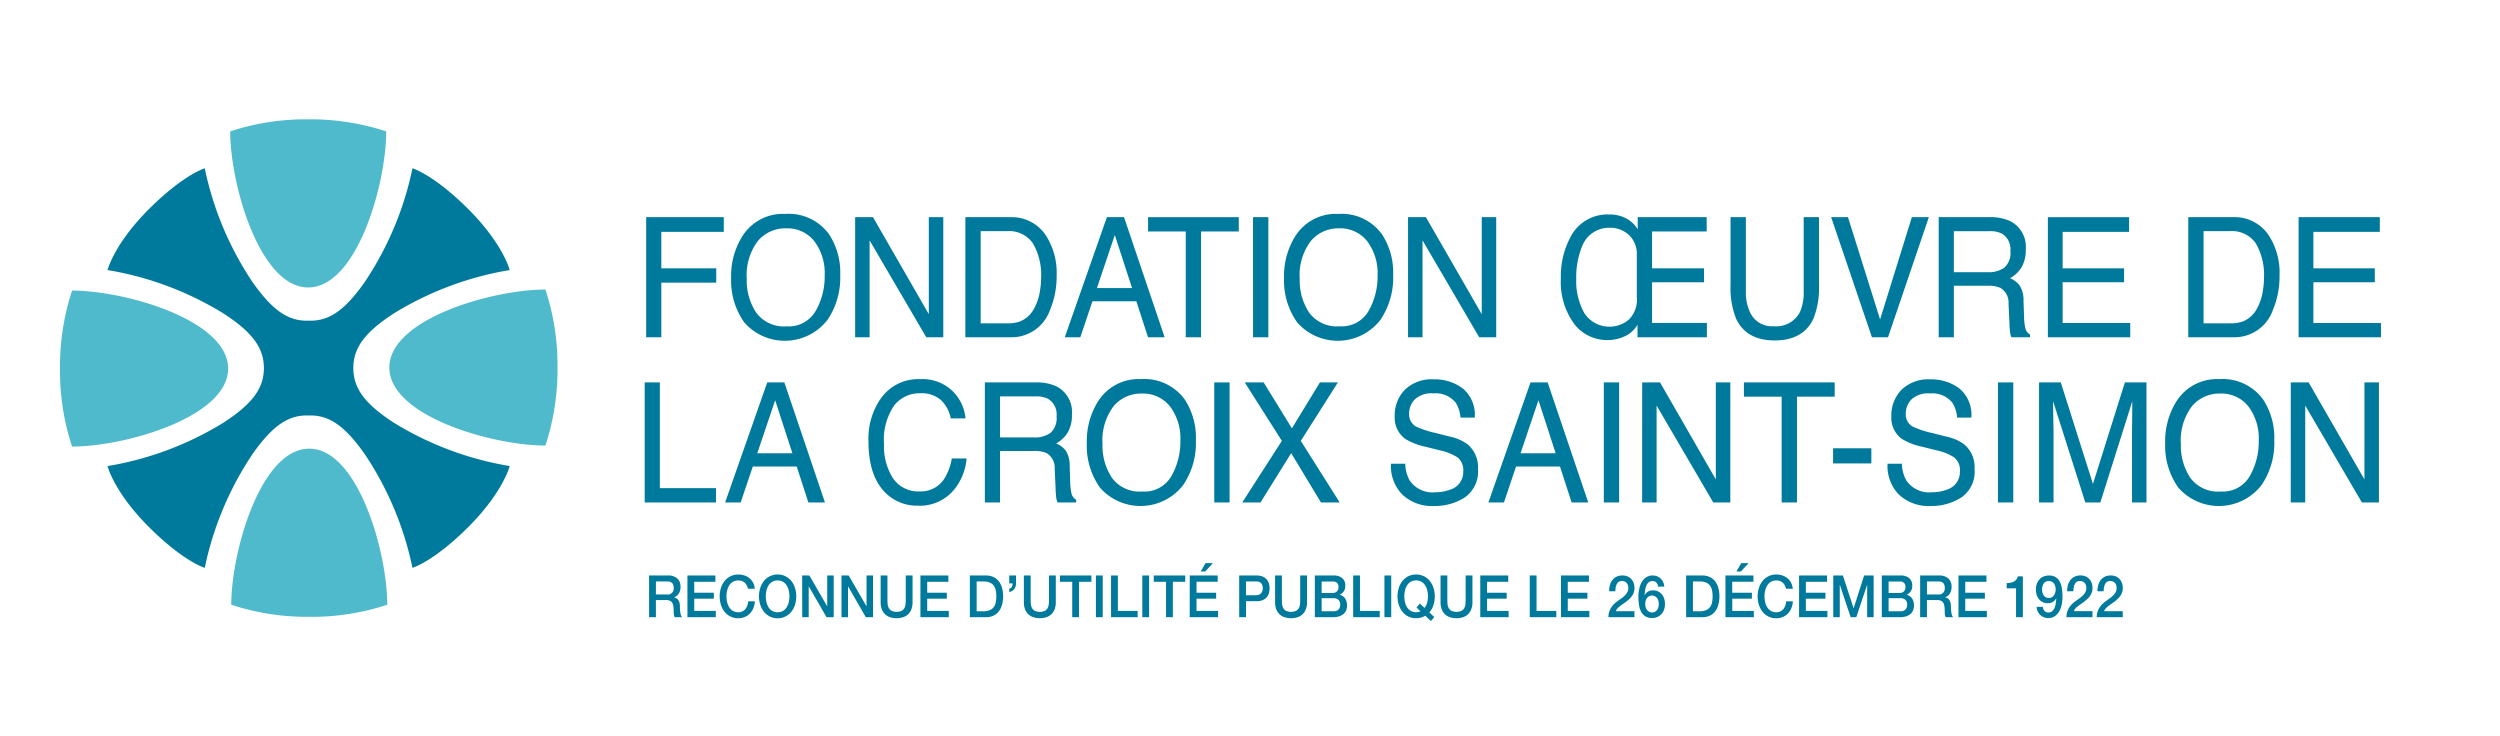 <svg id="Group_4" data-name="Group 4" xmlns="http://www.w3.org/2000/svg" width="339.764" height="100" viewBox="0 0 339.764 100">
  <g id="Group_1" data-name="Group 1" transform="translate(87.816 29.071)">
    <path id="Path_1" data-name="Path 1" d="M78.907,26.52h10.55v2H80.968v4.956h7.464V35.42H80.968v7.421H78.907Z" transform="translate(-78.907 -26.077)" fill="#007a9c"/>
    <path id="Path_2" data-name="Path 2" d="M102.6,28.9a9.478,9.478,0,0,1,1.51,5.545,10.2,10.2,0,0,1-1.727,6.075,7.338,7.338,0,0,1-11.308.356,9.868,9.868,0,0,1-1.791-6.065,10.151,10.151,0,0,1,1.534-5.666,6.493,6.493,0,0,1,5.818-3.022A6.772,6.772,0,0,1,102.6,28.9Zm-1.817,10.4a9.418,9.418,0,0,0,1.216-4.82,7.206,7.206,0,0,0-1.4-4.636,4.641,4.641,0,0,0-3.835-1.758A4.835,4.835,0,0,0,92.9,29.828a7.688,7.688,0,0,0-1.491,5.131,7.882,7.882,0,0,0,1.28,4.576A4.663,4.663,0,0,0,96.84,41.4,4.206,4.206,0,0,0,100.779,39.3Z" transform="translate(-77.736 -26.122)" fill="#007a9c"/>
    <path id="Path_3" data-name="Path 3" d="M104.428,26.52h2.425l7.586,13.187V26.52h1.968V42.841h-2.315l-7.7-13.171V42.841h-1.966Z" transform="translate(-76.025 -26.077)" fill="#007a9c"/>
    <path id="Path_4" data-name="Path 4" d="M117.889,26.52h6.08a5.563,5.563,0,0,1,4.8,2.388,9.357,9.357,0,0,1,1.524,5.522,11.821,11.821,0,0,1-.9,4.7,5.537,5.537,0,0,1-5.448,3.71h-6.058Zm5.676,14.432a5.1,5.1,0,0,0,1.68-.234,3.759,3.759,0,0,0,1.922-1.666,7.193,7.193,0,0,0,.863-2.534,10.539,10.539,0,0,0,.151-1.709,8.553,8.553,0,0,0-1.1-4.711,3.913,3.913,0,0,0-3.538-1.677H119.97V40.952Z" transform="translate(-74.506 -26.077)" fill="#007a9c"/>
    <path id="Path_5" data-name="Path 5" d="M135.754,26.52h2.326l5.52,16.321h-2.257l-1.588-4.889h-5.967l-1.649,4.889h-2.111Zm3.417,9.633-2.342-7.212L134.4,36.153Z" transform="translate(-73.135 -26.077)" fill="#007a9c"/>
    <path id="Path_6" data-name="Path 6" d="M152.526,26.52v1.945H147.4V42.841h-2.081V28.465H140.2V26.52Z" transform="translate(-71.987 -26.077)" fill="#007a9c"/>
    <path id="Path_7" data-name="Path 7" d="M153.016,26.52H155.1V42.841h-2.081Z" transform="translate(-70.539 -26.077)" fill="#007a9c"/>
    <path id="Path_8" data-name="Path 8" d="M170.118,28.9a9.471,9.471,0,0,1,1.514,5.545,10.2,10.2,0,0,1-1.729,6.075,7.337,7.337,0,0,1-11.307.356,9.861,9.861,0,0,1-1.792-6.065,10.151,10.151,0,0,1,1.534-5.666,6.491,6.491,0,0,1,5.819-3.022A6.769,6.769,0,0,1,170.118,28.9ZM168.3,39.3a9.429,9.429,0,0,0,1.216-4.82,7.218,7.218,0,0,0-1.4-4.636,4.652,4.652,0,0,0-3.837-1.758,4.832,4.832,0,0,0-3.852,1.742,7.694,7.694,0,0,0-1.492,5.131,7.89,7.89,0,0,0,1.279,4.576,4.67,4.67,0,0,0,4.148,1.862A4.207,4.207,0,0,0,168.3,39.3Z" transform="translate(-70.112 -26.122)" fill="#007a9c"/>
    <path id="Path_9" data-name="Path 9" d="M171.949,26.52h2.425l7.588,13.187V26.52h1.968V42.841h-2.314l-7.7-13.171V42.841h-1.97Z" transform="translate(-68.402 -26.077)" fill="#007a9c"/>
    <path id="Path_10" data-name="Path 10" d="M199.5,26.731a4.014,4.014,0,0,1,1.554,1.482V26.557h9.371V28.5H203v5.01h7.063V35.4H203v5.532h7.455v1.944h-9.432V41.162a3.83,3.83,0,0,1-1.528,1.487,5.552,5.552,0,0,1-2.779.607,5.621,5.621,0,0,1-4.226-2.1,9.65,9.65,0,0,1-1.883-6.277,11.3,11.3,0,0,1,1.305-5.61,5.629,5.629,0,0,1,5.252-3.078A4.763,4.763,0,0,1,199.5,26.731Zm.29,13.8a3.761,3.761,0,0,0,1.14-3.1V31.69a3.515,3.515,0,0,0-1.061-2.7,3.684,3.684,0,0,0-2.621-.99,3.921,3.921,0,0,0-3.817,2.687,10.981,10.981,0,0,0-.733,4.262,8.879,8.879,0,0,0,1.111,4.663,4.079,4.079,0,0,0,5.982.915Z" transform="translate(-66.294 -26.114)" fill="#007a9c"/>
    <path id="Path_11" data-name="Path 11" d="M213.411,26.52V36.609a6.267,6.267,0,0,0,.625,2.955,3.249,3.249,0,0,0,3.132,1.777,3.626,3.626,0,0,0,3.591-1.922,6.473,6.473,0,0,0,.511-2.81V26.52h2.079v9.166a11.238,11.238,0,0,1-.758,4.633q-1.391,2.955-5.257,2.955t-5.247-2.955a11.3,11.3,0,0,1-.757-4.633V26.52Z" transform="translate(-63.955 -26.077)" fill="#007a9c"/>
    <path id="Path_12" data-name="Path 12" d="M225.9,26.52l4.367,13.9,4.318-13.9h2.309l-5.55,16.321h-2.186L223.616,26.52Z" transform="translate(-62.568 -26.077)" fill="#007a9c"/>
    <path id="Path_13" data-name="Path 13" d="M236.749,26.52h6.912a6.4,6.4,0,0,1,2.818.545,3.9,3.9,0,0,1,2.1,3.854,4.593,4.593,0,0,1-.563,2.4,4.193,4.193,0,0,1-1.579,1.5,3.126,3.126,0,0,1,1.34,1.022,3.832,3.832,0,0,1,.5,2.056l.076,2.188a6.983,6.983,0,0,0,.146,1.389,1.356,1.356,0,0,0,.661,1v.367h-2.525a2.008,2.008,0,0,1-.167-.544,10.863,10.863,0,0,1-.1-1.289l-.126-2.722a2.333,2.333,0,0,0-1.076-2.143,4.044,4.044,0,0,0-1.8-.3h-4.556v7h-2.06ZM243.441,34a3.611,3.611,0,0,0,2.231-.621,2.66,2.66,0,0,0,.82-2.245,2.47,2.47,0,0,0-1.15-2.377,3.453,3.453,0,0,0-1.642-.333h-4.892V34Z" transform="translate(-61.085 -26.077)" fill="#007a9c"/>
    <path id="Path_14" data-name="Path 14" d="M250.081,26.52h11.036v2h-9.028v4.956h8.347v1.889h-8.347V40.9h9.187v1.944H250.081Z" transform="translate(-59.58 -26.077)" fill="#007a9c"/>
    <path id="Path_15" data-name="Path 15" d="M267.227,26.52h6.082a5.561,5.561,0,0,1,4.8,2.388,9.356,9.356,0,0,1,1.522,5.522,11.84,11.84,0,0,1-.9,4.7,5.537,5.537,0,0,1-5.445,3.71h-6.061ZM272.9,40.952a5.1,5.1,0,0,0,1.681-.234,3.765,3.765,0,0,0,1.923-1.666,7.306,7.306,0,0,0,.863-2.534,10.782,10.782,0,0,0,.149-1.709,8.553,8.553,0,0,0-1.1-4.711,3.918,3.918,0,0,0-3.538-1.677h-3.574V40.952Z" transform="translate(-57.644 -26.077)" fill="#007a9c"/>
    <path id="Path_16" data-name="Path 16" d="M280.7,26.52h11.038v2h-9.029v4.956h8.346v1.889h-8.346V40.9h9.185v1.944H280.7Z" transform="translate(-56.123 -26.077)" fill="#007a9c"/>
  </g>
  <g id="Group_2" data-name="Group 2" transform="translate(87.619 51.524)">
    <path id="Path_17" data-name="Path 17" d="M78.73,46.7h2.06V61.072h7.631v1.943H78.73Z" transform="translate(-78.73 -46.252)" fill="#007a9c"/>
    <path id="Path_18" data-name="Path 18" d="M94.276,46.7H96.6l5.52,16.319H99.866l-1.587-4.888H92.312l-1.649,4.888H88.549Zm3.419,9.631-2.344-7.209-2.433,7.209Z" transform="translate(-77.621 -46.252)" fill="#007a9c"/>
    <path id="Path_19" data-name="Path 19" d="M117.495,47.93a5.961,5.961,0,0,1,1.751,3.71h-2.01a4.587,4.587,0,0,0-1.337-2.5,4.006,4.006,0,0,0-2.811-.921,4.347,4.347,0,0,0-3.565,1.7,8.24,8.24,0,0,0-1.357,5.2,8.062,8.062,0,0,0,1.225,4.654,4.143,4.143,0,0,0,3.656,1.784,3.77,3.77,0,0,0,3.408-1.879,7.532,7.532,0,0,0,.926-2.6h2.008a7.666,7.666,0,0,1-1.76,4.321,6.024,6.024,0,0,1-4.83,2.1,6.085,6.085,0,0,1-4.4-1.719q-2.344-2.282-2.343-7.04a9.5,9.5,0,0,1,1.759-5.924,6.22,6.22,0,0,1,5.248-2.513A5.873,5.873,0,0,1,117.495,47.93Z" transform="translate(-75.645 -46.297)" fill="#007a9c"/>
    <path id="Path_20" data-name="Path 20" d="M120.269,46.7h6.915A6.388,6.388,0,0,1,130,47.24a3.91,3.91,0,0,1,2.1,3.856,4.576,4.576,0,0,1-.565,2.4,4.176,4.176,0,0,1-1.578,1.5,3.138,3.138,0,0,1,1.341,1.023,3.88,3.88,0,0,1,.5,2.054l.072,2.19a7.225,7.225,0,0,0,.145,1.387,1.356,1.356,0,0,0,.663,1v.366h-2.526a2.1,2.1,0,0,1-.166-.543,11.216,11.216,0,0,1-.1-1.289l-.124-2.721a2.34,2.34,0,0,0-1.076-2.146,4.07,4.07,0,0,0-1.8-.3H122.33v7h-2.061Zm6.693,7.477a3.606,3.606,0,0,0,2.23-.622,2.661,2.661,0,0,0,.821-2.246,2.469,2.469,0,0,0-1.149-2.376,3.443,3.443,0,0,0-1.642-.333H122.33v5.577Z" transform="translate(-74.04 -46.252)" fill="#007a9c"/>
    <path id="Path_21" data-name="Path 21" d="M146.034,49.075a9.467,9.467,0,0,1,1.51,5.542,10.2,10.2,0,0,1-1.728,6.078,7.333,7.333,0,0,1-11.306.356,9.857,9.857,0,0,1-1.792-6.066,10.162,10.162,0,0,1,1.532-5.666,6.5,6.5,0,0,1,5.818-3.022A6.772,6.772,0,0,1,146.034,49.075Zm-1.818,10.4a9.406,9.406,0,0,0,1.218-4.819,7.2,7.2,0,0,0-1.4-4.637,4.641,4.641,0,0,0-3.835-1.758A4.841,4.841,0,0,0,136.343,50a7.692,7.692,0,0,0-1.491,5.132,7.886,7.886,0,0,0,1.279,4.577,4.669,4.669,0,0,0,4.147,1.861A4.2,4.2,0,0,0,144.215,59.477Z" transform="translate(-72.634 -46.297)" fill="#007a9c"/>
    <path id="Path_22" data-name="Path 22" d="M148.284,46.7h2.081V63.016h-2.081Z" transform="translate(-70.877 -46.252)" fill="#007a9c"/>
    <path id="Path_23" data-name="Path 23" d="M154.18,63.016H151.7l5.383-8.372L152.04,46.7h2.569l3.838,6.243,3.807-6.243H164.7l-5.044,7.946,5.289,8.372H162.4l-4.052-6.709Z" transform="translate(-70.49 -46.252)" fill="#007a9c"/>
    <path id="Path_24" data-name="Path 24" d="M171.806,57.792a4.779,4.779,0,0,0,.588,2.255,3.741,3.741,0,0,0,3.481,1.624,5.6,5.6,0,0,0,2.036-.356,2.483,2.483,0,0,0,1.774-2.466,2.23,2.23,0,0,0-.751-1.9,7.151,7.151,0,0,0-2.387-.967l-2-.5A8.468,8.468,0,0,1,171.78,54.4a3.54,3.54,0,0,1-1.406-3.057,4.943,4.943,0,0,1,1.382-3.608,5.214,5.214,0,0,1,3.91-1.412,6.344,6.344,0,0,1,3.954,1.239,4.665,4.665,0,0,1,1.628,3.961h-1.938a4.4,4.4,0,0,0-.637-2.011,3.5,3.5,0,0,0-3.066-1.277,3.293,3.293,0,0,0-2.511.821,2.71,2.71,0,0,0-.766,1.91,1.911,1.911,0,0,0,.9,1.756,12.43,12.43,0,0,0,2.68.889l2.067.522a6.013,6.013,0,0,1,2.307,1.033,4.035,4.035,0,0,1,1.4,3.323A4.273,4.273,0,0,1,179.9,62.37a7.467,7.467,0,0,1-4.165,1.167A5.876,5.876,0,0,1,171.4,61.98a5.525,5.525,0,0,1-1.536-4.188Z" transform="translate(-68.44 -46.294)" fill="#007a9c"/>
    <path id="Path_25" data-name="Path 25" d="M187.486,46.7h2.326l5.519,16.319h-2.257l-1.585-4.888h-5.97l-1.648,4.888h-2.113Zm3.417,9.631-2.34-7.209-2.435,7.209Z" transform="translate(-67.097 -46.252)" fill="#007a9c"/>
    <path id="Path_26" data-name="Path 26" d="M195.854,46.7h2.082V63.016h-2.082Z" transform="translate(-65.505 -46.252)" fill="#007a9c"/>
    <path id="Path_27" data-name="Path 27" d="M200.538,46.7h2.428l7.582,13.185V46.7h1.971V63.016H210.2l-7.7-13.17v13.17h-1.968Z" transform="translate(-64.977 -46.252)" fill="#007a9c"/>
    <path id="Path_28" data-name="Path 28" d="M225.3,46.7V48.64h-5.127V63.016H218.09V48.64h-5.127V46.7Z" transform="translate(-63.574 -46.252)" fill="#007a9c"/>
    <path id="Path_29" data-name="Path 29" d="M223.852,54.743h5.2V56.8h-5.2Z" transform="translate(-62.344 -45.343)" fill="#007a9c"/>
    <path id="Path_30" data-name="Path 30" d="M232.456,57.792a4.845,4.845,0,0,0,.586,2.255,3.741,3.741,0,0,0,3.481,1.624,5.608,5.608,0,0,0,2.038-.356,2.484,2.484,0,0,0,1.775-2.466,2.225,2.225,0,0,0-.755-1.9,7.133,7.133,0,0,0-2.386-.967l-2-.5a8.477,8.477,0,0,1-2.768-1.077,3.537,3.537,0,0,1-1.406-3.057,4.942,4.942,0,0,1,1.381-3.608,5.212,5.212,0,0,1,3.909-1.412,6.341,6.341,0,0,1,3.955,1.239,4.66,4.66,0,0,1,1.626,3.961h-1.934a4.4,4.4,0,0,0-.635-2.011,3.5,3.5,0,0,0-3.066-1.277,3.3,3.3,0,0,0-2.513.821,2.72,2.72,0,0,0-.767,1.91,1.912,1.912,0,0,0,.9,1.756,12.447,12.447,0,0,0,2.681.889l2.064.522a6.011,6.011,0,0,1,2.308,1.033,4.035,4.035,0,0,1,1.4,3.323,4.27,4.27,0,0,1-1.792,3.876,7.459,7.459,0,0,1-4.165,1.167,5.882,5.882,0,0,1-4.335-1.557,5.536,5.536,0,0,1-1.534-4.188Z" transform="translate(-61.592 -46.294)" fill="#007a9c"/>
    <path id="Path_31" data-name="Path 31" d="M243.986,46.7h2.081V63.016h-2.081Z" transform="translate(-60.071 -46.252)" fill="#007a9c"/>
    <path id="Path_32" data-name="Path 32" d="M249.006,46.7h2.951l4.373,13.8,4.34-13.8h2.935V63.016h-1.969V53.384q0-.5.02-1.655c.012-.77.021-1.6.021-2.477l-4.343,13.763h-2.043l-4.38-13.763v.5q0,.6.029,1.827t.032,1.806v9.631h-1.967Z" transform="translate(-59.504 -46.252)" fill="#007a9c"/>
    <path id="Path_33" data-name="Path 33" d="M277.721,49.075a9.476,9.476,0,0,1,1.514,5.542,10.194,10.194,0,0,1-1.731,6.078,7.333,7.333,0,0,1-11.306.356,9.857,9.857,0,0,1-1.792-6.066,10.18,10.18,0,0,1,1.532-5.666A6.5,6.5,0,0,1,271.76,46.3,6.764,6.764,0,0,1,277.721,49.075Zm-1.816,10.4a9.417,9.417,0,0,0,1.218-4.819,7.215,7.215,0,0,0-1.4-4.637,4.651,4.651,0,0,0-3.838-1.758A4.841,4.841,0,0,0,268.031,50a7.692,7.692,0,0,0-1.492,5.132,7.894,7.894,0,0,0,1.28,4.577,4.665,4.665,0,0,0,4.147,1.861A4.2,4.2,0,0,0,275.9,59.477Z" transform="translate(-57.765 -46.297)" fill="#007a9c"/>
    <path id="Path_34" data-name="Path 34" d="M279.744,46.7h2.426l7.584,13.185V46.7h1.968V63.016h-2.314l-7.7-13.17v13.17h-1.968Z" transform="translate(-56.033 -46.252)" fill="#007a9c"/>
  </g>
  <g id="Group_3" data-name="Group 3" transform="translate(88.215 76.529)">
    <path id="Path_35" data-name="Path 35" d="M79.265,70.277h2.524a1.86,1.86,0,0,1,1.309.405,1.454,1.454,0,0,1,.436,1.127,1.8,1.8,0,0,1-.109.672,1.5,1.5,0,0,1-.26.428,1.021,1.021,0,0,1-.292.234c-.1.047-.168.078-.211.095v.018a.783.783,0,0,1,.255.079.754.754,0,0,1,.257.2,1.136,1.136,0,0,1,.2.361,1.722,1.722,0,0,1,.077.555,5.524,5.524,0,0,0,.07.91,1.24,1.24,0,0,0,.218.582h-.99a.952.952,0,0,1-.122-.4c-.013-.147-.018-.292-.018-.428a4.5,4.5,0,0,0-.045-.672,1.263,1.263,0,0,0-.162-.469.711.711,0,0,0-.324-.273,1.312,1.312,0,0,0-.522-.088H80.19v2.334h-.925Zm.925,2.581h1.518a.8.8,0,0,0,.9-.906,1.1,1.1,0,0,0-.075-.44.631.631,0,0,0-.2-.266.706.706,0,0,0-.295-.129,2.061,2.061,0,0,0-.345-.03h-1.5Z" transform="translate(-79.265 -68.594)" fill="#007a9c"/>
    <path id="Path_36" data-name="Path 36" d="M83.947,70.277h3.8v.857H84.872V72.62h2.664v.809H84.872V75.09H87.8v.856H83.947Z" transform="translate(-78.736 -68.594)" fill="#007a9c"/>
    <path id="Path_37" data-name="Path 37" d="M91.731,72.093a2.065,2.065,0,0,0-.161-.452,1.278,1.278,0,0,0-.267-.358,1.181,1.181,0,0,0-.381-.234,1.428,1.428,0,0,0-.507-.082,1.4,1.4,0,0,0-.729.181,1.481,1.481,0,0,0-.5.49,2.267,2.267,0,0,0-.285.692,3.48,3.48,0,0,0-.091.8,3.444,3.444,0,0,0,.091.794,2.268,2.268,0,0,0,.285.694,1.48,1.48,0,0,0,.5.49,1.411,1.411,0,0,0,.729.18,1.182,1.182,0,0,0,.956-.431,1.548,1.548,0,0,0,.265-.472,2.35,2.35,0,0,0,.126-.582h.9a2.839,2.839,0,0,1-.2.93,2.3,2.3,0,0,1-.469.727,2.09,2.09,0,0,1-.7.473,2.257,2.257,0,0,1-.88.168,2.328,2.328,0,0,1-1.857-.876,2.883,2.883,0,0,1-.5-.945,3.878,3.878,0,0,1,0-2.295,2.866,2.866,0,0,1,.5-.944,2.382,2.382,0,0,1,.8-.644,2.294,2.294,0,0,1,1.062-.239,2.642,2.642,0,0,1,.837.131,2.09,2.09,0,0,1,.691.382,1.992,1.992,0,0,1,.485.608,2.226,2.226,0,0,1,.229.817Z" transform="translate(-78.292 -68.608)" fill="#007a9c"/>
    <path id="Path_38" data-name="Path 38" d="M95.217,70.155a2.293,2.293,0,0,1,1.061.239,2.375,2.375,0,0,1,.8.644,2.885,2.885,0,0,1,.5.944,3.879,3.879,0,0,1,0,2.295,2.9,2.9,0,0,1-.5.945,2.388,2.388,0,0,1-3.716,0,2.881,2.881,0,0,1-.5-.945,3.831,3.831,0,0,1,0-2.295,2.864,2.864,0,0,1,.5-.944,2.371,2.371,0,0,1,.8-.644A2.3,2.3,0,0,1,95.217,70.155Zm0,.811a1.4,1.4,0,0,0-.729.181,1.484,1.484,0,0,0-.5.49,2.294,2.294,0,0,0-.285.692,3.481,3.481,0,0,0-.092.8,3.445,3.445,0,0,0,.092.794,2.3,2.3,0,0,0,.285.694,1.484,1.484,0,0,0,.5.49,1.564,1.564,0,0,0,1.458,0,1.491,1.491,0,0,0,.5-.49,2.3,2.3,0,0,0,.285-.694,3.445,3.445,0,0,0,.092-.794,3.48,3.48,0,0,0-.092-.8,2.294,2.294,0,0,0-.285-.692,1.491,1.491,0,0,0-.5-.49A1.406,1.406,0,0,0,95.217,70.966Z" transform="translate(-77.75 -68.608)" fill="#007a9c"/>
    <path id="Path_39" data-name="Path 39" d="M97.959,70.277h.977l2.412,4.177h.016V70.277h.881v5.669h-.977l-2.4-4.169h-.023v4.169h-.88Z" transform="translate(-77.154 -68.594)" fill="#007a9c"/>
    <path id="Path_40" data-name="Path 40" d="M102.76,70.277h.977l2.414,4.177h.014V70.277h.88v5.669h-.977l-2.4-4.169h-.021v4.169h-.883Z" transform="translate(-76.612 -68.594)" fill="#007a9c"/>
    <path id="Path_41" data-name="Path 41" d="M107.542,70.277h.926v3.3c0,.19.008.384.024.58a1.4,1.4,0,0,0,.149.529.964.964,0,0,0,.369.385,1.692,1.692,0,0,0,1.4,0,.99.99,0,0,0,.371-.385,1.424,1.424,0,0,0,.147-.529c.018-.2.026-.39.026-.58v-3.3h.926v3.629a2.66,2.66,0,0,1-.156.954,1.871,1.871,0,0,1-.44.678,1.791,1.791,0,0,1-.686.408,2.927,2.927,0,0,1-1.776,0,1.786,1.786,0,0,1-.684-.408,1.859,1.859,0,0,1-.441-.678,2.661,2.661,0,0,1-.155-.954Z" transform="translate(-76.072 -68.594)" fill="#007a9c"/>
    <path id="Path_42" data-name="Path 42" d="M112.4,70.277h3.8v.857h-2.879V72.62h2.665v.809h-2.665V75.09h2.933v.856H112.4Z" transform="translate(-75.524 -68.594)" fill="#007a9c"/>
    <path id="Path_43" data-name="Path 43" d="M118.434,70.277h2.191a2.315,2.315,0,0,1,1.052.224,1.957,1.957,0,0,1,.726.607,2.668,2.668,0,0,1,.417.9,4.52,4.52,0,0,1,0,2.208,2.678,2.678,0,0,1-.417.9,1.975,1.975,0,0,1-.726.605,2.3,2.3,0,0,1-1.052.223h-2.191Zm.926,4.86h.909a2.137,2.137,0,0,0,.885-.156,1.29,1.29,0,0,0,.541-.427,1.607,1.607,0,0,0,.266-.644,4.569,4.569,0,0,0,0-1.595,1.607,1.607,0,0,0-.266-.644,1.3,1.3,0,0,0-.541-.427,2.137,2.137,0,0,0-.885-.156h-.909Z" transform="translate(-74.842 -68.594)" fill="#007a9c"/>
    <path id="Path_44" data-name="Path 44" d="M123.244,72.057a.431.431,0,0,0,.357-.243,1.1,1.1,0,0,0,.093-.465h-.451V70.277h.925v1.072a1.24,1.24,0,0,1-.248.781,1.006,1.006,0,0,1-.677.387Z" transform="translate(-74.299 -68.594)" fill="#007a9c"/>
    <path id="Path_45" data-name="Path 45" d="M125.032,70.277h.925v3.3c0,.19.01.384.027.58a1.383,1.383,0,0,0,.147.529.99.99,0,0,0,.371.385,1.692,1.692,0,0,0,1.4,0,.972.972,0,0,0,.369-.385,1.4,1.4,0,0,0,.149-.529c.018-.2.027-.39.027-.58v-3.3h.924v3.629a2.685,2.685,0,0,1-.155.954,1.847,1.847,0,0,1-.442.678,1.774,1.774,0,0,1-.683.408,2.927,2.927,0,0,1-1.776,0,1.775,1.775,0,0,1-.686-.408,1.871,1.871,0,0,1-.44-.678,2.636,2.636,0,0,1-.156-.954Z" transform="translate(-74.097 -68.594)" fill="#007a9c"/>
    <path id="Path_46" data-name="Path 46" d="M129.434,70.277h4.278v.857h-1.679v4.812h-.927V71.134h-1.672Z" transform="translate(-73.6 -68.594)" fill="#007a9c"/>
    <path id="Path_47" data-name="Path 47" d="M133.83,70.277h.925v5.669h-.925Z" transform="translate(-73.104 -68.594)" fill="#007a9c"/>
    <path id="Path_48" data-name="Path 48" d="M135.68,70.277h.925V75.09h2.685v.856h-3.61Z" transform="translate(-72.895 -68.594)" fill="#007a9c"/>
    <path id="Path_49" data-name="Path 49" d="M139.495,70.277h.926v5.669h-.926Z" transform="translate(-72.464 -68.594)" fill="#007a9c"/>
    <path id="Path_50" data-name="Path 50" d="M140.893,70.277h4.278v.857h-1.68v4.812h-.926V71.134h-1.672Z" transform="translate(-72.307 -68.594)" fill="#007a9c"/>
    <path id="Path_51" data-name="Path 51" d="M145.288,70.448h3.8V71.3h-2.878V72.79h2.665V73.6h-2.665v1.662h2.93v.856h-3.856Zm2.154-1.683h1L147.391,69.9h-.614Z" transform="translate(-71.81 -68.765)" fill="#007a9c"/>
    <path id="Path_52" data-name="Path 52" d="M151.327,70.277h2.33a2.13,2.13,0,0,1,.918.174,1.464,1.464,0,0,1,.548.437,1.556,1.556,0,0,1,.264.572,2.535,2.535,0,0,1,.07.572,2.491,2.491,0,0,1-.07.568,1.542,1.542,0,0,1-.264.569,1.422,1.422,0,0,1-.548.432,2.1,2.1,0,0,1-.918.17h-1.406v2.176h-.925Zm.925,2.684h1.354a1.15,1.15,0,0,0,.318-.048.859.859,0,0,0,.3-.155.786.786,0,0,0,.221-.285,1.051,1.051,0,0,0,.085-.451,1.235,1.235,0,0,0-.073-.46.768.768,0,0,0-.2-.29.721.721,0,0,0-.289-.147,1.535,1.535,0,0,0-.346-.039h-1.372Z" transform="translate(-71.128 -68.594)" fill="#007a9c"/>
    <path id="Path_53" data-name="Path 53" d="M155.71,70.277h.925v3.3c0,.19.009.384.026.58a1.385,1.385,0,0,0,.149.529.978.978,0,0,0,.372.385,1.687,1.687,0,0,0,1.4,0,.961.961,0,0,0,.368-.385,1.428,1.428,0,0,0,.152-.529c.013-.2.022-.39.022-.58v-3.3h.927v3.629a2.611,2.611,0,0,1-.157.954,1.857,1.857,0,0,1-.44.678,1.812,1.812,0,0,1-.684.408,2.927,2.927,0,0,1-1.776,0,1.779,1.779,0,0,1-.687-.408,1.84,1.84,0,0,1-.438-.678,2.636,2.636,0,0,1-.156-.954Z" transform="translate(-70.634 -68.594)" fill="#007a9c"/>
    <path id="Path_54" data-name="Path 54" d="M160.564,70.277h2.569a1.74,1.74,0,0,1,1.14.349,1.286,1.286,0,0,1,.431,1.056,1.325,1.325,0,0,1-.2.735,1.262,1.262,0,0,1-.559.473v.016a1.155,1.155,0,0,1,.742.5,1.745,1.745,0,0,1,.25.966,1.687,1.687,0,0,1-.111.622,1.26,1.26,0,0,1-.348.5,1.759,1.759,0,0,1-.605.334,2.833,2.833,0,0,1-.88.121h-2.428Zm.925,2.376H163a.792.792,0,0,0,.554-.2.751.751,0,0,0,.224-.584.768.768,0,0,0-.2-.6.851.851,0,0,0-.578-.175h-1.51Zm0,2.484h1.637a.878.878,0,0,0,.653-.235.9.9,0,0,0,.233-.662.855.855,0,0,0-.233-.647.9.9,0,0,0-.653-.228h-1.637Z" transform="translate(-70.086 -68.594)" fill="#007a9c"/>
    <path id="Path_55" data-name="Path 55" d="M165.246,70.277h.925V75.09h2.688v.856h-3.613Z" transform="translate(-69.557 -68.594)" fill="#007a9c"/>
    <path id="Path_56" data-name="Path 56" d="M169.063,70.277h.925v5.669h-.925Z" transform="translate(-69.126 -68.594)" fill="#007a9c"/>
    <path id="Path_57" data-name="Path 57" d="M175.657,75.939l-.453.538-.769-.722a2.226,2.226,0,0,1-.615.264,2.611,2.611,0,0,1-.629.08,2.347,2.347,0,0,1-1.063-.237,2.307,2.307,0,0,1-.792-.639,2.864,2.864,0,0,1-.5-.945,3.831,3.831,0,0,1,0-2.295,2.848,2.848,0,0,1,.5-.944,2.348,2.348,0,0,1,.792-.644,2.478,2.478,0,0,1,2.125,0,2.349,2.349,0,0,1,.8.644,2.91,2.91,0,0,1,.5.944,3.751,3.751,0,0,1,.174,1.144,3.921,3.921,0,0,1-.046.59,3.629,3.629,0,0,1-.135.585,2.851,2.851,0,0,1-.226.543,1.959,1.959,0,0,1-.343.457Zm-2.407-1.288.446-.548.641.6a1.983,1.983,0,0,0,.356-.739,3.439,3.439,0,0,0,.107-.841,3.482,3.482,0,0,0-.095-.8,2.324,2.324,0,0,0-.286-.692,1.484,1.484,0,0,0-.5-.49,1.551,1.551,0,0,0-1.456,0,1.474,1.474,0,0,0-.5.49,2.323,2.323,0,0,0-.285.692,3.42,3.42,0,0,0-.092.8,3.385,3.385,0,0,0,.092.794,2.324,2.324,0,0,0,.285.694,1.474,1.474,0,0,0,.5.49,1.409,1.409,0,0,0,.728.18,1.469,1.469,0,0,0,.3-.03,1.054,1.054,0,0,0,.293-.1Z" transform="translate(-68.946 -68.608)" fill="#007a9c"/>
    <path id="Path_58" data-name="Path 58" d="M175.914,70.277h.925v3.3c0,.19.007.384.026.58a1.4,1.4,0,0,0,.147.529.982.982,0,0,0,.371.385,1.694,1.694,0,0,0,1.4,0,.961.961,0,0,0,.368-.385,1.425,1.425,0,0,0,.149-.529c.018-.2.026-.39.026-.58v-3.3h.925v3.629a2.636,2.636,0,0,1-.156.954,1.82,1.82,0,0,1-.442.678,1.762,1.762,0,0,1-.682.408,2.659,2.659,0,0,1-.887.138,2.686,2.686,0,0,1-.891-.138,1.791,1.791,0,0,1-.683-.408,1.815,1.815,0,0,1-.44-.678,2.662,2.662,0,0,1-.155-.954Z" transform="translate(-68.352 -68.594)" fill="#007a9c"/>
    <path id="Path_59" data-name="Path 59" d="M180.768,70.277h3.8v.857h-2.878V72.62h2.664v.809h-2.664V75.09h2.929v.856h-3.855Z" transform="translate(-67.804 -68.594)" fill="#007a9c"/>
    <path id="Path_60" data-name="Path 60" d="M186.807,70.277h.925V75.09h2.688v.856h-3.612Z" transform="translate(-67.122 -68.594)" fill="#007a9c"/>
    <path id="Path_61" data-name="Path 61" d="M190.624,70.277h3.8v.857h-2.88V72.62h2.669v.809h-2.669V75.09h2.934v.856h-3.856Z" transform="translate(-66.691 -68.594)" fill="#007a9c"/>
    <path id="Path_62" data-name="Path 62" d="M199.955,75.946h-3.539a2.392,2.392,0,0,1,.311-1.205,2.972,2.972,0,0,1,.828-.9c.168-.134.346-.26.526-.386a3.777,3.777,0,0,0,.5-.4,2.111,2.111,0,0,0,.381-.463,1.164,1.164,0,0,0,.155-.578,1.685,1.685,0,0,0-.032-.322.91.91,0,0,0-.131-.317.8.8,0,0,0-.265-.247.9.9,0,0,0-.446-.1.767.767,0,0,0-.417.107.788.788,0,0,0-.267.295,1.561,1.561,0,0,0-.149.438,3.628,3.628,0,0,0-.053.551h-.845a3.1,3.1,0,0,1,.115-.855,1.9,1.9,0,0,1,.346-.68,1.636,1.636,0,0,1,.556-.449,1.933,1.933,0,0,1,1.559,0,1.509,1.509,0,0,1,.513.422,1.557,1.557,0,0,1,.278.552,2.1,2.1,0,0,1,.08.569,1.81,1.81,0,0,1-.095.6,1.908,1.908,0,0,1-.259.5,2.618,2.618,0,0,1-.368.416c-.14.129-.283.247-.43.358s-.3.218-.446.317-.283.2-.41.3a2.535,2.535,0,0,0-.329.312.9.9,0,0,0-.193.346h2.525Z" transform="translate(-66.037 -68.594)" fill="#007a9c"/>
    <path id="Path_63" data-name="Path 63" d="M202.752,71.794a.888.888,0,0,0-.226-.551.687.687,0,0,0-.528-.211.809.809,0,0,0-.4.091.877.877,0,0,0-.28.243,1.18,1.18,0,0,0-.186.345,3.116,3.116,0,0,0-.114.41,3,3,0,0,0-.063.425c-.013.139-.023.27-.035.392l.014.018a1.156,1.156,0,0,1,.471-.5,1.349,1.349,0,0,1,.647-.161,1.61,1.61,0,0,1,.69.142,1.464,1.464,0,0,1,.512.394,1.739,1.739,0,0,1,.325.591,2.423,2.423,0,0,1,.108.738,2.225,2.225,0,0,1-.12.751,1.744,1.744,0,0,1-.352.6,1.621,1.621,0,0,1-.548.4,1.68,1.68,0,0,1-.7.144,1.748,1.748,0,0,1-.936-.228,1.62,1.62,0,0,1-.578-.619,2.848,2.848,0,0,1-.29-.92,7.081,7.081,0,0,1-.083-1.141,5.084,5.084,0,0,1,.1-1.007,3.135,3.135,0,0,1,.331-.926,1.92,1.92,0,0,1,.6-.679,1.682,1.682,0,0,1,1.5-.151,1.6,1.6,0,0,1,.486.309,1.645,1.645,0,0,1,.344.477,1.548,1.548,0,0,1,.147.619Zm-.815,3.511a.784.784,0,0,0,.4-.1.927.927,0,0,0,.285-.257,1.116,1.116,0,0,0,.169-.372,1.632,1.632,0,0,0,.055-.431,1.606,1.606,0,0,0-.055-.43,1.048,1.048,0,0,0-.169-.361.863.863,0,0,0-.285-.249.783.783,0,0,0-.4-.1.85.85,0,0,0-.4.091.831.831,0,0,0-.295.248,1.072,1.072,0,0,0-.178.361,1.643,1.643,0,0,0,0,.873,1.162,1.162,0,0,0,.178.369.825.825,0,0,0,.295.258A.813.813,0,0,0,201.937,75.305Z" transform="translate(-65.624 -68.594)" fill="#007a9c"/>
    <path id="Path_64" data-name="Path 64" d="M205.906,70.277H208.1a2.322,2.322,0,0,1,1.052.224,1.983,1.983,0,0,1,.726.607,2.687,2.687,0,0,1,.416.9,4.485,4.485,0,0,1,0,2.208,2.7,2.7,0,0,1-.416.9,2,2,0,0,1-.726.605,2.307,2.307,0,0,1-1.052.223h-2.191Zm.925,4.86h.91a2.144,2.144,0,0,0,.885-.156,1.272,1.272,0,0,0,.54-.427,1.624,1.624,0,0,0,.267-.644,4.5,4.5,0,0,0,0-1.595,1.624,1.624,0,0,0-.267-.644,1.281,1.281,0,0,0-.54-.427,2.144,2.144,0,0,0-.885-.156h-.91Z" transform="translate(-64.966 -68.594)" fill="#007a9c"/>
    <path id="Path_65" data-name="Path 65" d="M210.708,70.448h3.8V71.3h-2.879V72.79H214.3V73.6h-2.665v1.662h2.931v.856h-3.856Zm2.153-1.683h1L212.809,69.9h-.615Z" transform="translate(-64.424 -68.765)" fill="#007a9c"/>
    <path id="Path_66" data-name="Path 66" d="M218.492,72.093a2.066,2.066,0,0,0-.161-.452,1.244,1.244,0,0,0-.269-.358,1.166,1.166,0,0,0-.377-.234,1.426,1.426,0,0,0-.509-.082,1.41,1.41,0,0,0-.73.181,1.5,1.5,0,0,0-.5.49,2.236,2.236,0,0,0-.283.692,3.42,3.42,0,0,0-.094.8,3.385,3.385,0,0,0,.094.794,2.238,2.238,0,0,0,.283.694,1.5,1.5,0,0,0,.5.49,1.421,1.421,0,0,0,.73.18,1.266,1.266,0,0,0,.548-.112,1.248,1.248,0,0,0,.407-.318,1.628,1.628,0,0,0,.268-.472,2.4,2.4,0,0,0,.122-.582h.9a2.837,2.837,0,0,1-.2.93,2.3,2.3,0,0,1-.47.727,2.084,2.084,0,0,1-.7.473,2.251,2.251,0,0,1-.879.168,2.336,2.336,0,0,1-1.062-.237,2.308,2.308,0,0,1-.8-.639,2.859,2.859,0,0,1-.5-.945,3.831,3.831,0,0,1,0-2.295,2.842,2.842,0,0,1,.5-.944,2.349,2.349,0,0,1,.8-.644,2.294,2.294,0,0,1,1.062-.239,2.633,2.633,0,0,1,.835.131,2.118,2.118,0,0,1,.694.382,1.988,1.988,0,0,1,.484.608,2.247,2.247,0,0,1,.229.817Z" transform="translate(-63.979 -68.608)" fill="#007a9c"/>
    <path id="Path_67" data-name="Path 67" d="M219.7,70.277H223.5v.857h-2.879V72.62h2.663v.809h-2.663V75.09h2.928v.856H219.7Z" transform="translate(-63.409 -68.594)" fill="#007a9c"/>
    <path id="Path_68" data-name="Path 68" d="M223.873,70.277h1.305l1.457,4.439h.013l1.423-4.439h1.289v5.669h-.88V71.57h-.016L227,75.946h-.76l-1.467-4.376h-.016v4.376h-.883Z" transform="translate(-62.937 -68.594)" fill="#007a9c"/>
    <path id="Path_69" data-name="Path 69" d="M229.8,70.277h2.567a1.749,1.749,0,0,1,1.142.349,1.286,1.286,0,0,1,.431,1.056,1.342,1.342,0,0,1-.2.735,1.319,1.319,0,0,1-.561.473v.016a1.156,1.156,0,0,1,.74.5,1.727,1.727,0,0,1,.252.966,1.687,1.687,0,0,1-.111.622,1.271,1.271,0,0,1-.348.5,1.739,1.739,0,0,1-.605.334,2.842,2.842,0,0,1-.883.121H229.8Zm.925,2.376h1.511a.8.8,0,0,0,.554-.2.75.75,0,0,0,.223-.584.772.772,0,0,0-.2-.6.85.85,0,0,0-.576-.175h-1.511Zm0,2.484h1.636a.886.886,0,0,0,.657-.235.9.9,0,0,0,.23-.662.858.858,0,0,0-.23-.647.906.906,0,0,0-.657-.228h-1.636Z" transform="translate(-62.268 -68.594)" fill="#007a9c"/>
    <path id="Path_70" data-name="Path 70" d="M234.483,70.277h2.524a1.862,1.862,0,0,1,1.309.405,1.463,1.463,0,0,1,.438,1.127,1.8,1.8,0,0,1-.112.672,1.494,1.494,0,0,1-.259.428,1.049,1.049,0,0,1-.29.234c-.1.047-.169.078-.213.095v.018a.784.784,0,0,1,.255.079.744.744,0,0,1,.257.2,1.093,1.093,0,0,1,.194.361,1.69,1.69,0,0,1,.078.555,5.519,5.519,0,0,0,.071.91,1.229,1.229,0,0,0,.218.582h-.991a.937.937,0,0,1-.122-.4c-.013-.147-.018-.292-.018-.428a4.483,4.483,0,0,0-.046-.672,1.225,1.225,0,0,0-.164-.469.7.7,0,0,0-.321-.273,1.329,1.329,0,0,0-.523-.088h-1.361v2.334h-.925Zm.925,2.581h1.518a.8.8,0,0,0,.9-.906,1.064,1.064,0,0,0-.076-.44.629.629,0,0,0-.2-.266.712.712,0,0,0-.295-.129,2.082,2.082,0,0,0-.345-.03h-1.5Z" transform="translate(-61.739 -68.594)" fill="#007a9c"/>
    <path id="Path_71" data-name="Path 71" d="M239.165,70.277h3.8v.857h-2.88V72.62h2.667v.809h-2.667V75.09h2.935v.856h-3.857Z" transform="translate(-61.211 -68.594)" fill="#007a9c"/>
    <path id="Path_72" data-name="Path 72" d="M245.051,71.3a2.788,2.788,0,0,0,.514-.048,1.559,1.559,0,0,0,.459-.158,1.16,1.16,0,0,0,.346-.288.854.854,0,0,0,.188-.427h.69v5.558h-.926V72.012h-1.271Z" transform="translate(-60.546 -68.583)" fill="#007a9c"/>
    <path id="Path_73" data-name="Path 73" d="M249.562,74.542a.868.868,0,0,0,.224.551.694.694,0,0,0,.529.213.76.76,0,0,0,.546-.2,1.312,1.312,0,0,0,.314-.483,2.654,2.654,0,0,0,.152-.621c.025-.219.047-.422.061-.605l-.014-.018a1.209,1.209,0,0,1-.466.5,1.294,1.294,0,0,1-.651.169,1.63,1.63,0,0,1-.672-.135,1.506,1.506,0,0,1-.512-.376,1.723,1.723,0,0,1-.335-.59,2.343,2.343,0,0,1-.116-.773,2.275,2.275,0,0,1,.116-.75,1.772,1.772,0,0,1,.351-.6,1.53,1.53,0,0,1,.561-.4,1.925,1.925,0,0,1,.758-.144,1.636,1.636,0,0,1,.9.227,1.559,1.559,0,0,1,.559.619,3.047,3.047,0,0,1,.286.926,7.784,7.784,0,0,1,.08,1.137,5.205,5.205,0,0,1-.1,1.006,3.134,3.134,0,0,1-.331.926,1.93,1.93,0,0,1-.6.678,1.558,1.558,0,0,1-.92.264,1.514,1.514,0,0,1-.584-.114,1.524,1.524,0,0,1-.828-.785,1.613,1.613,0,0,1-.149-.62Zm.8-3.51a.832.832,0,0,0-.4.091.8.8,0,0,0-.283.25,1.292,1.292,0,0,0-.166.365,1.657,1.657,0,0,0-.053.428,1.734,1.734,0,0,0,.053.441,1.293,1.293,0,0,0,.166.369.861.861,0,0,0,.283.258.787.787,0,0,0,.4.1.849.849,0,0,0,.71-.353,1.331,1.331,0,0,0,.173-.375,1.6,1.6,0,0,0,.059-.441,1.526,1.526,0,0,0-.059-.428,1.21,1.21,0,0,0-.173-.362.905.905,0,0,0-.295-.25A.876.876,0,0,0,250.366,71.032Z" transform="translate(-60.143 -68.594)" fill="#007a9c"/>
    <path id="Path_74" data-name="Path 74" d="M255.889,75.946h-3.537a2.392,2.392,0,0,1,.31-1.205,2.916,2.916,0,0,1,.828-.9c.169-.134.344-.26.527-.386a4,4,0,0,0,.5-.4,2.241,2.241,0,0,0,.38-.463,1.188,1.188,0,0,0,.155-.578,1.893,1.893,0,0,0-.033-.322.907.907,0,0,0-.13-.317.8.8,0,0,0-.267-.247.9.9,0,0,0-.444-.1.72.72,0,0,0-.684.4,1.527,1.527,0,0,0-.148.438,3.618,3.618,0,0,0-.056.551h-.845a3.058,3.058,0,0,1,.116-.855,1.914,1.914,0,0,1,.345-.68,1.6,1.6,0,0,1,.558-.449,1.93,1.93,0,0,1,1.558,0,1.539,1.539,0,0,1,.515.422,1.576,1.576,0,0,1,.278.552,2.15,2.15,0,0,1,.081.569,1.755,1.755,0,0,1-.1.6,1.977,1.977,0,0,1-.258.5,2.531,2.531,0,0,1-.372.416,5,5,0,0,1-.428.358q-.222.169-.444.317c-.149.1-.283.2-.411.3a2.48,2.48,0,0,0-.331.312.913.913,0,0,0-.19.346h2.522Z" transform="translate(-59.722 -68.594)" fill="#007a9c"/>
    <path id="Path_75" data-name="Path 75" d="M259.586,75.946H256.05a2.392,2.392,0,0,1,.311-1.205,2.985,2.985,0,0,1,.828-.9c.169-.134.343-.26.526-.386a4.1,4.1,0,0,0,.5-.4,2.057,2.057,0,0,0,.376-.463,1.143,1.143,0,0,0,.156-.578,1.872,1.872,0,0,0-.03-.322.891.891,0,0,0-.132-.317.833.833,0,0,0-.265-.247.9.9,0,0,0-.444-.1.779.779,0,0,0-.421.107.792.792,0,0,0-.265.295,1.491,1.491,0,0,0-.147.438,3.024,3.024,0,0,0-.057.551h-.845a3.016,3.016,0,0,1,.117-.855,1.879,1.879,0,0,1,.345-.68,1.605,1.605,0,0,1,.556-.449,1.933,1.933,0,0,1,1.559,0,1.541,1.541,0,0,1,.513.422,1.655,1.655,0,0,1,.278.552,2.15,2.15,0,0,1,.081.569,1.839,1.839,0,0,1-.1.6,2.016,2.016,0,0,1-.259.5,2.7,2.7,0,0,1-.372.416,4.979,4.979,0,0,1-.426.358c-.149.112-.3.218-.446.317s-.285.2-.41.3a2.323,2.323,0,0,0-.328.312.907.907,0,0,0-.194.346h2.522Z" transform="translate(-59.304 -68.594)" fill="#007a9c"/>
  </g>
  <path id="Path_76" data-name="Path 76" d="M49.315,16.212c0,7.188-4,21.209-10.6,21.209s-10.6-14.02-10.6-21.209A32.777,32.777,0,0,1,38.7,14.572,33.05,33.05,0,0,1,49.315,16.212Z" transform="translate(3.174 1.645)" fill="#4fbacb"/>
  <path id="Path_77" data-name="Path 77" d="M8.968,35.484c7.188,0,21.209,4,21.209,10.6s-14.02,10.6-21.209,10.6A32.768,32.768,0,0,1,7.328,46.1,33.058,33.058,0,0,1,8.968,35.484Z" transform="translate(0.827 4.007)" fill="#4fbacb"/>
  <path id="Path_78" data-name="Path 78" d="M28.24,76c0-7.186,4-21.208,10.6-21.208S49.442,68.812,49.442,76a32.714,32.714,0,0,1-10.587,1.644A32.993,32.993,0,0,1,28.24,76Z" transform="translate(3.189 6.186)" fill="#4fbacb"/>
  <path id="Path_79" data-name="Path 79" d="M68.755,56.56c-7.189,0-21.21-4-21.21-10.6s14.02-10.6,21.21-10.6A32.785,32.785,0,0,1,70.4,45.945,33.052,33.052,0,0,1,68.755,56.56Z" transform="translate(5.368 3.992)" fill="#4fbacb"/>
  <path id="Path_80" data-name="Path 80" d="M46.537,47.7c0,2.774,1.6,4.891,5.489,7.419a43.631,43.631,0,0,0,15.762,5.9s-.885,3.542-5.608,8.266-7.606,5.567-7.606,5.567A43.628,43.628,0,0,0,48.05,59.342c-2.681-3.784-4.82-5.3-7.59-5.192-2.771-.11-4.91,1.408-7.591,5.192a43.652,43.652,0,0,0-6.525,15.513s-2.884-.846-7.606-5.567-5.607-8.266-5.607-8.266a43.62,43.62,0,0,0,15.76-5.9c3.887-2.527,5.49-4.644,5.49-7.419s-1.6-4.892-5.49-7.42a43.658,43.658,0,0,0-15.76-5.9s.885-3.542,5.607-8.264,7.606-5.567,7.606-5.567a43.661,43.661,0,0,0,6.525,15.513c2.681,3.785,4.82,5.3,7.591,5.193,2.77.11,4.909-1.408,7.59-5.193a43.636,43.636,0,0,0,6.525-15.513s2.884.844,7.606,5.567,5.608,8.264,5.608,8.264a43.669,43.669,0,0,0-15.762,5.9C48.14,42.81,46.537,44.926,46.537,47.7Z" transform="translate(1.483 2.32)" fill="#007a9c"/>
  <line id="Line_1" data-name="Line 1" x2="339.764" fill="none"/>
  <line id="Line_2" data-name="Line 2" x1="339.764" transform="translate(0 100)" fill="none"/>
</svg>
